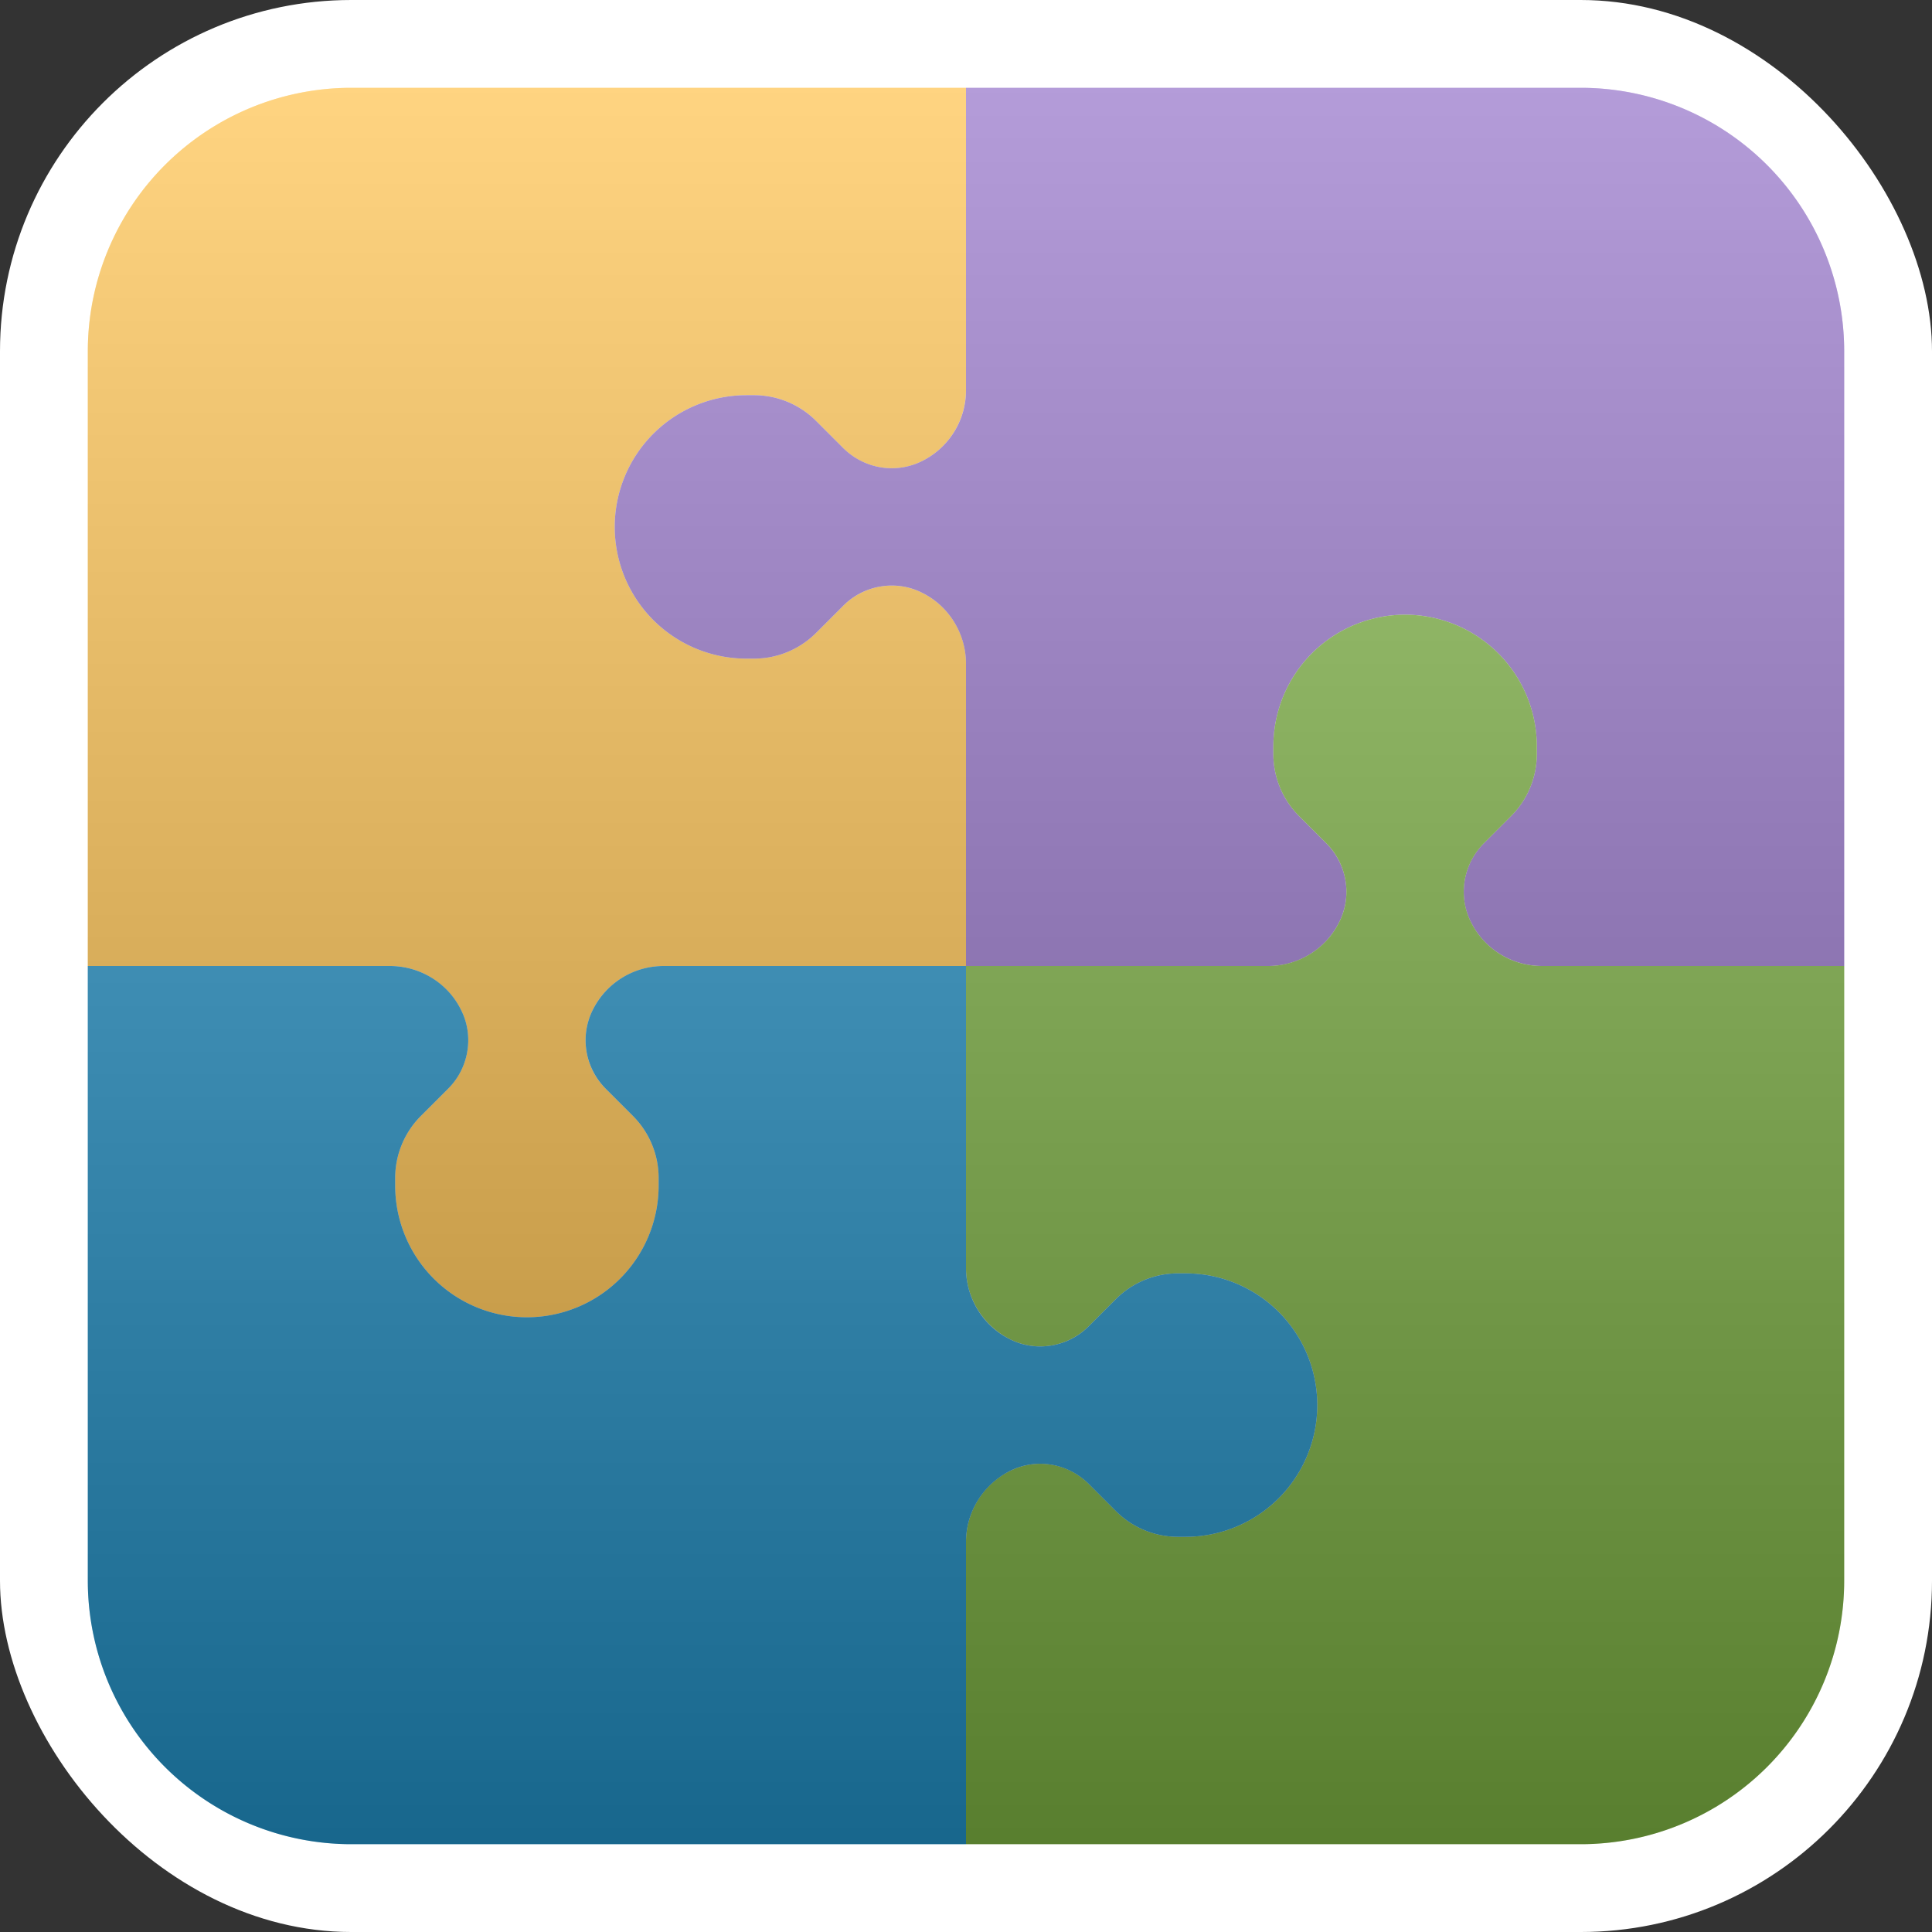 <svg xmlns="http://www.w3.org/2000/svg" viewBox="0 0 44 44"><rect x="0" y="0" width="44" height="44" fill="#333333" stroke="none"/><defs><linearGradient id="a" x1="50%" x2="50%" y1="0%" y2="100%"><stop offset="0%" stop-color="#FFFFFF"/><stop offset="100%" stop-color="#000000"/></linearGradient></defs><g fill="none" fill-rule="evenodd"><rect width="44" height="44" fill="#FFFFFF" rx="8"/><path fill="#FFC24B" d="M8 2a6 6 0 0 0-6 6v14h6.88c.69 0 1.31.39 1.62 1 .3.6.18 1.32-.3 1.8l-.61.61A2 2 0 0 0 9 26.83V27a3 3 0 0 0 6 0v-.17a2 2 0 0 0-.59-1.42l-.62-.62A1.55 1.55 0 0 1 13.5 23c.3-.61.93-1 1.62-1H22v-6.88a1.8 1.8 0 0 0-1-1.62c-.6-.3-1.32-.18-1.8.3l-.61.61a2 2 0 0 1-1.42.59H17a3 3 0 0 1 0-6h.17a2 2 0 0 1 1.42.59l.62.62c.47.47 1.2.59 1.79.29.61-.3 1-.93 1-1.62V2H8z"/><path fill="#9471C9" d="M42 8a6 6 0 0 0-6-6H22v6.88a1.8 1.8 0 0 1-1 1.62c-.6.3-1.32.18-1.8-.3l-.61-.61A2 2 0 0 0 17.17 9H17a3 3 0 0 0 0 6h.17a2 2 0 0 0 1.42-.59l.62-.62c.47-.47 1.2-.59 1.79-.29.61.3 1 .93 1 1.62V22h6.88a1.8 1.8 0 0 0 1.62-1c.3-.6.18-1.32-.3-1.8l-.61-.61a2 2 0 0 1-.59-1.42V17a3 3 0 0 1 6 0v.17a2 2 0 0 1-.59 1.42l-.62.62c-.47.47-.59 1.2-.29 1.79.3.61.93 1 1.62 1H42V8z"/><path fill="#80B644" d="M36 42a6 6 0 0 0 6-6V22h-6.88a1.8 1.8 0 0 1-1.62-1c-.3-.6-.18-1.32.3-1.8l.61-.61a2 2 0 0 0 .59-1.42V17a3 3 0 0 0-6 0v.17a2 2 0 0 0 .59 1.42l.62.62c.47.47.59 1.2.29 1.79-.3.61-.93 1-1.62 1H22v6.88c0 .69.39 1.31 1 1.62.6.3 1.32.18 1.8-.3l.61-.61a2 2 0 0 1 1.42-.59H27a3 3 0 0 1 0 6h-.17a2 2 0 0 1-1.42-.59l-.62-.62A1.55 1.55 0 0 0 23 33.5c-.61.3-1 .93-1 1.62V42h14z"/><path fill="#2293CA" d="M2 36a6 6 0 0 0 6 6h14v-6.88c0-.69.39-1.31 1-1.62.6-.3 1.32-.18 1.8.3l.61.61a2 2 0 0 0 1.42.59H27a3 3 0 0 0 0-6h-.17a2 2 0 0 0-1.42.59l-.62.62c-.47.47-1.2.59-1.79.29-.61-.3-1-.93-1-1.62V22h-6.88a1.8 1.8 0 0 0-1.62 1c-.3.6-.18 1.32.3 1.8l.61.61a2 2 0 0 1 .59 1.42V27a3 3 0 0 1-6 0v-.17a2 2 0 0 1 .59-1.42l.62-.62c.47-.47.59-1.2.29-1.79-.3-.61-.93-1-1.62-1H2v14z"/><path fill="url(#a)" fill-opacity=".3" d="M8 2h28a6 6 0 0 1 6 6v28a6 6 0 0 1-6 6H8a6 6 0 0 1-6-6V8a6 6 0 0 1 6-6z" style="mix-blend-mode:screen"/></g></svg>